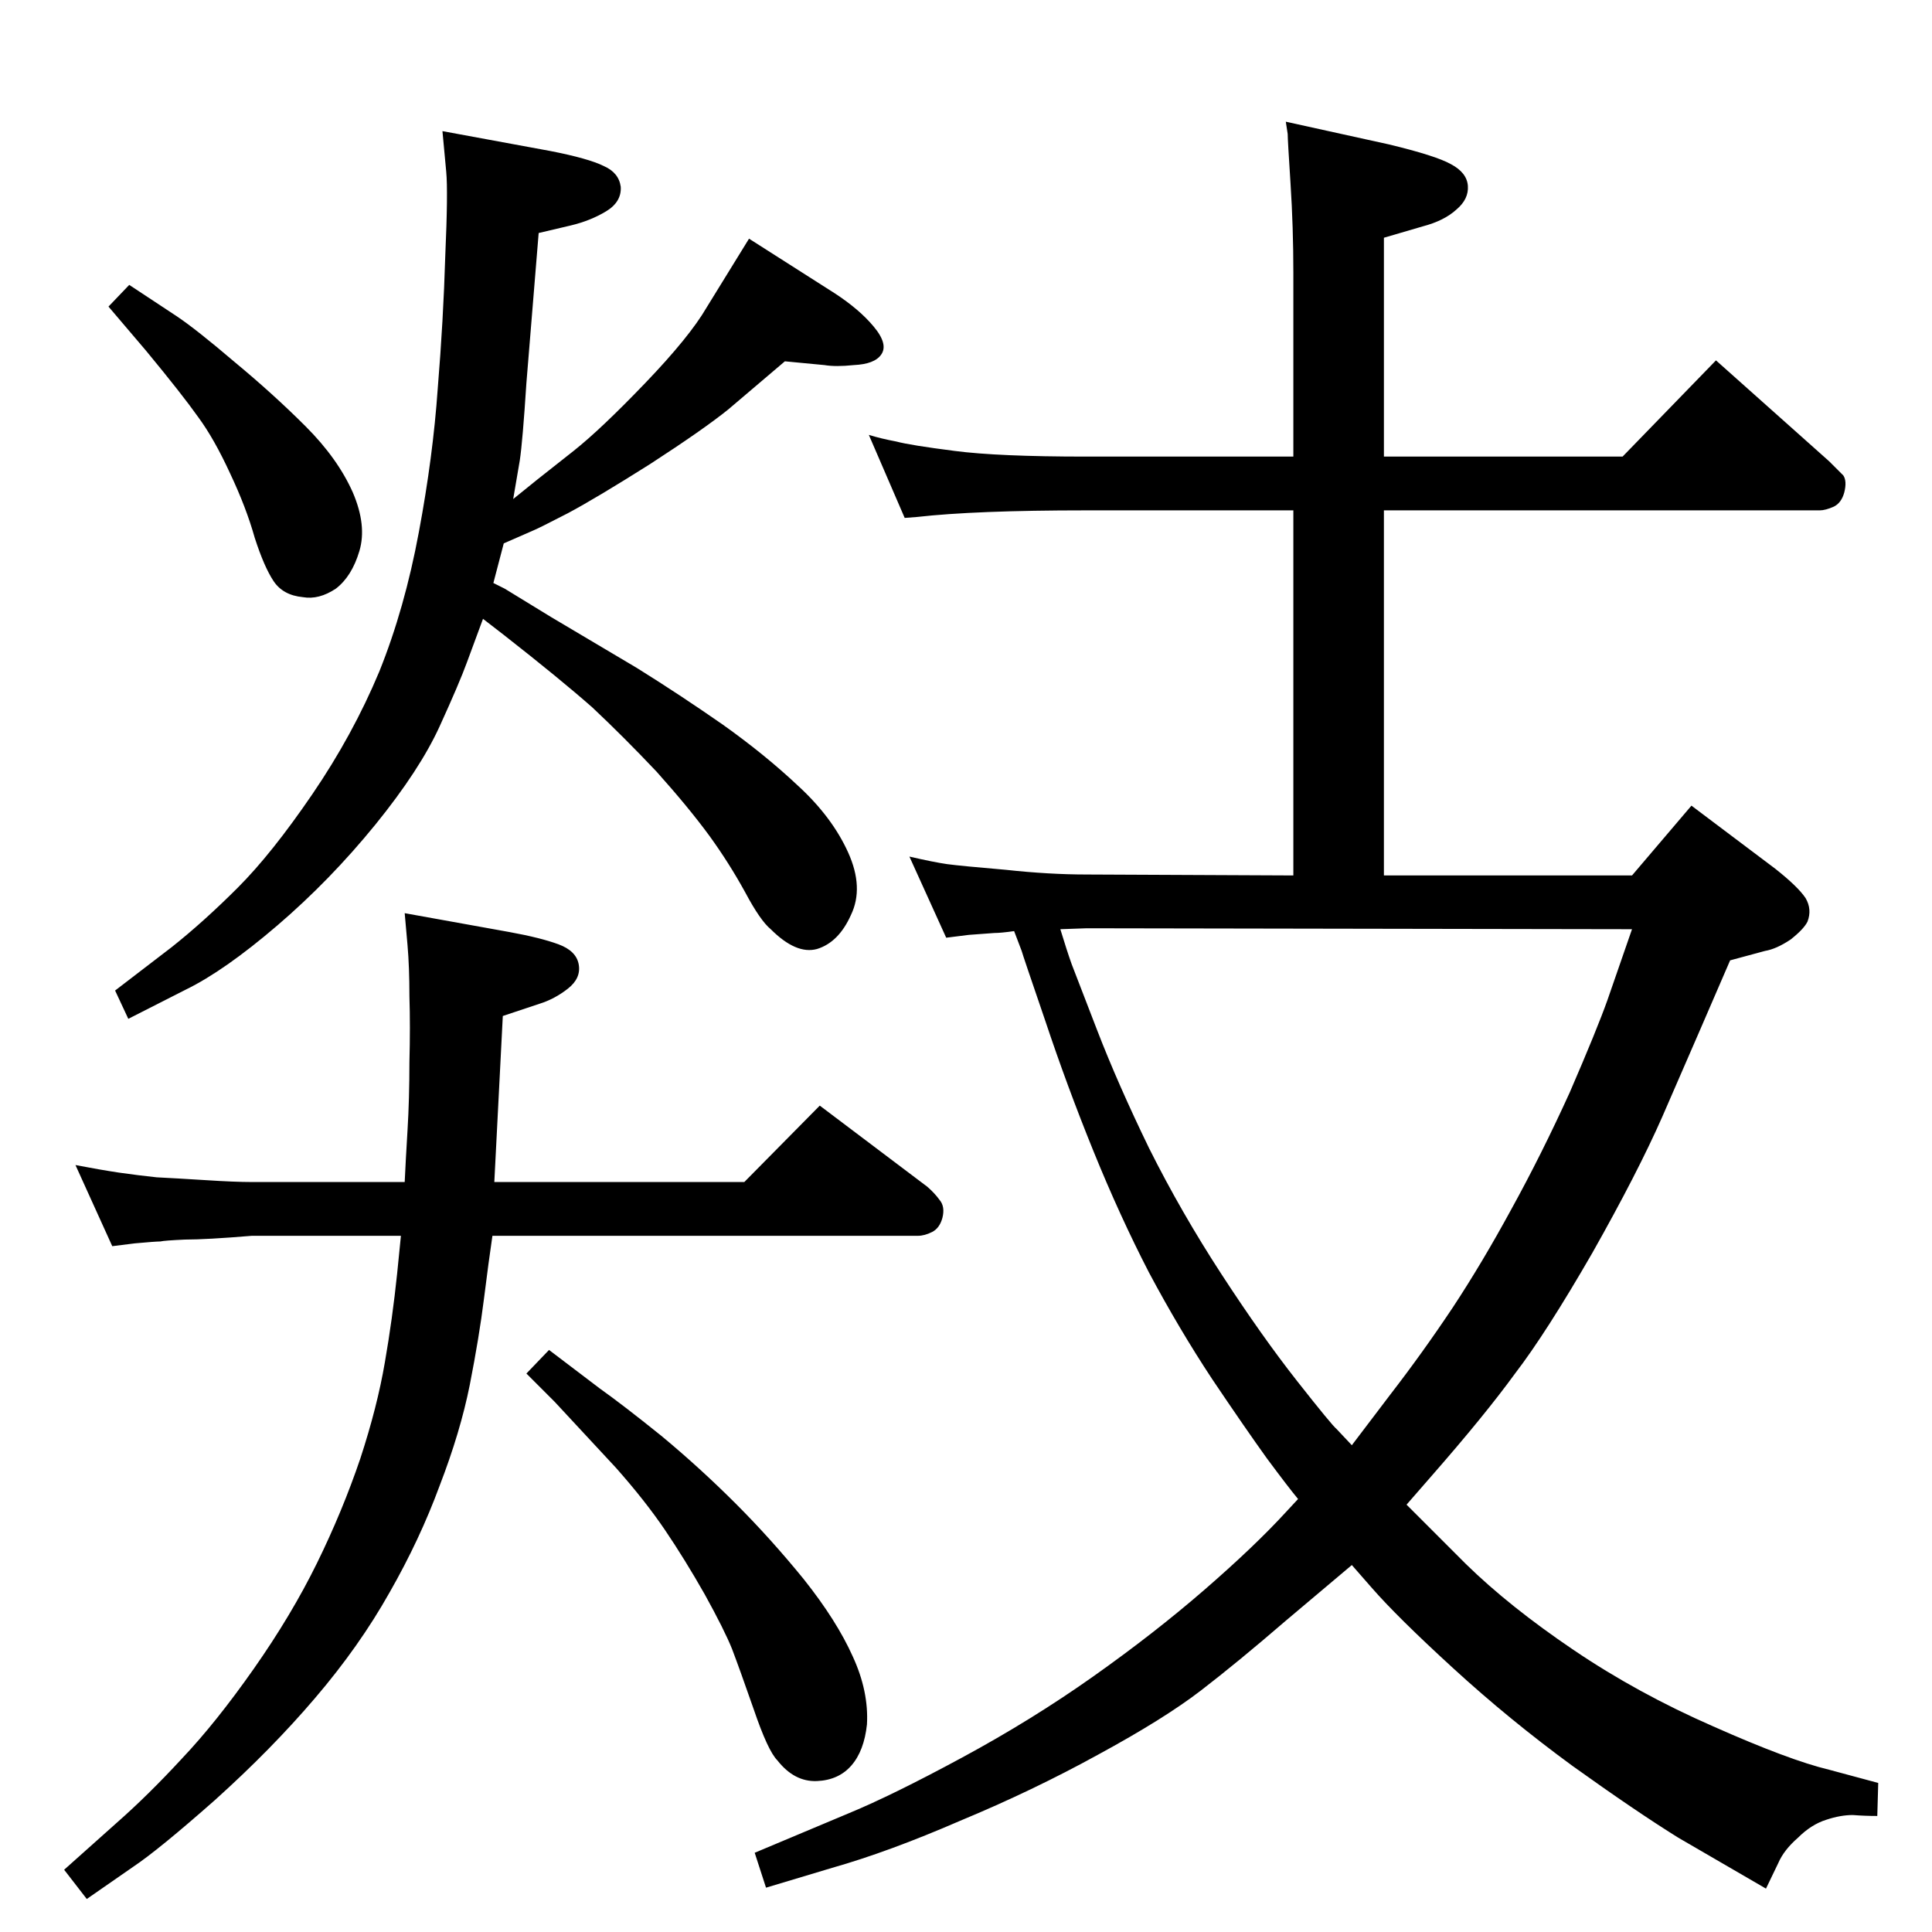 <?xml version="1.0" standalone="no"?>
<!DOCTYPE svg PUBLIC "-//W3C//DTD SVG 1.1//EN" "http://www.w3.org/Graphics/SVG/1.1/DTD/svg11.dtd" >
<svg xmlns="http://www.w3.org/2000/svg" xmlns:xlink="http://www.w3.org/1999/xlink" version="1.1" viewBox="0 0 2048 2048">
  <g transform="matrix(1 0 0 -1 0 2048)">
   <path fill="currentColor"
d="M582 617l54 -41q24 -17 65 -50q41 -34 79 -72q37 -37 72 -80q35 -44 52 -82q17 -37 15 -72q-3 -28 -16.5 -43.5t-36.5 -16.5q-24 -1 -42 22q-10 10 -25 54q-15 43 -23 64q-8 20 -29 58q-21 37 -42 68t-52 66l-65 70l-30 30zM267 738q-48 -4 -71 -4q-22 -1 -26 -2
q-5 0 -27 -2l-24 -3l-39 86q26 -5 46 -8q21 -3 40 -5q20 -1 52 -3q31 -2 49 -2h162q1 22 3 55t2 72q1 38 0 70q0 31 -2 54l-3 34l111 -20q33 -6 52 -13t21.5 -21.5t-11.5 -25.5t-30 -16l-39 -13l-9 -176h265l80 81l114 -86q8 -7 13 -14q6 -7 3 -19q-3 -11 -11 -15t-15 -4
h-451q-4 -27 -9 -67t-15 -91q-10 -50 -32 -107q-21 -57 -53 -113q-32 -57 -79 -112q-46 -54 -106 -108q-60 -53 -87 -71l-49 -34l-24 31l56 50q33 29 69 68q36 38 76 95t67 112t46 111q18 55 26 102q8 46 13 94l4 40h-158zM1491 453l14 -14l49 -49q46 -45 114 -91t148 -81
q81 -36 123 -46l52 -14l-1 -35q-13 0 -26 1q-13 0 -28 -5q-16 -5 -30 -19q-15 -13 -21 -27l-13 -27l-93 54q-45 28 -112 76q-67 49 -127 104q-59 54 -86 85l-21 24l-70 -59q-51 -44 -90 -74t-109 -68q-69 -38 -146 -70q-76 -33 -136 -50l-70 -21l-12 37l100 42q46 19 120 59
t139 86t118 92t86 82l13 14q-10 12 -33 43q-23 32 -58 84q-35 53 -67 113q-31 60 -59 129t-51 138q-24 70 -25 74l-8 21q-14 -2 -21 -2l-27 -2l-24 -3l-39 86q26 -6 40 -8q15 -2 62 -6q46 -5 86 -5l219 -1v387h-220q-117 0 -179 -7l-13 -1l-38 88q13 -4 29 -7q15 -4 62 -10
q46 -6 139 -6h220v195q0 48 -3 94.5t-3 52.5l-2 13l109 -24q50 -12 66 -21q17 -9 18 -23t-12 -25q-13 -12 -36 -18l-41 -12v-232h253l99 102l120 -107l15 -15q4 -6 1 -18q-3 -11 -11 -15q-9 -4 -15 -4h-462v-387h263l63 74l89 -67q24 -19 32 -31q7 -12 2 -25q-4 -8 -18 -19
q-15 -10 -27 -12l-37 -10l-32 -74l-40 -92q-26 -59 -74 -144q-49 -85 -82 -128q-32 -44 -88 -108zM1433 516l41 54q34 44 66 92q31 47 62 104q32 58 62 124q29 67 40 98l26 75l-578 1l-28 -1q7 -23 12 -37l27 -70q22 -57 55 -125q34 -68 77 -134t80 -113t42 -51zM523 1430
l12 -6l49 -30l91 -54q45 -28 91 -60q45 -32 80 -65q36 -33 53 -70.5t3 -66.5q-13 -29 -36 -36q-22 -6 -49 21q-11 9 -27 39q-17 31 -38 60q-22 30 -56 68q-35 37 -68 68q-34 30 -94 77l-22 17l-17 -46q-8 -22 -29 -68t-68 -104q-48 -59 -104 -107t-97 -68l-61 -31l-14 30
l60 46q34 27 70 63t79 99t71 130q27 67 42 148q15 80 20 152q6 73 8 141q3 68 1 89l-4 43l114 -21q41 -8 57 -16q16 -7 18 -22q1 -16 -15.5 -26t-37.5 -15l-34 -8q-8 -98 -13 -159q-4 -62 -7 -82l-7 -41l26 21l38 30q29 23 76 72t65 80l45 73l91 -58q26 -17 41 -35
q16 -19 8 -30q-7 -10 -29 -11q-19 -2 -31 0l-42 4l-60 -51q-26 -21 -83 -58q-57 -36 -87 -52q-31 -16 -36 -18l-32 -14zM137 1746l50 -33q21 -14 62 -49q41 -34 75 -68t50 -70q15 -35 7 -62t-25 -40q-18 -12 -35 -9q-21 2 -31 17t-20 46q-9 32 -26 68q-17 37 -34 60
q-17 24 -55 70l-40 47z" />
  </g>

</svg>
